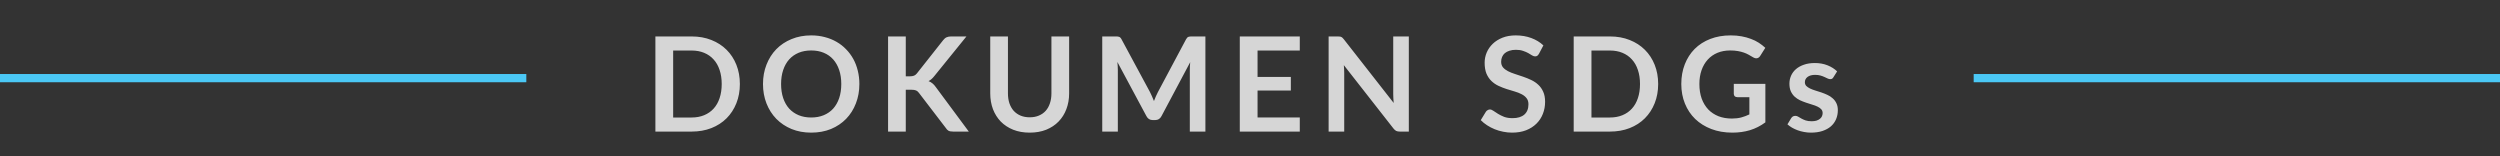<svg width="304" height="19" viewBox="0 0 304 19" fill="none" xmlns="http://www.w3.org/2000/svg">
<rect x="0" y="0" width="304" height="19" fill="#333333" stroke="none"/>
<path d="M0 9.5H64" stroke="#4BC8F5"/>
<path opacity="0.8" d="M89.968 10.216C89.968 11.064 89.826 11.843 89.544 12.552C89.261 13.261 88.864 13.872 88.352 14.384C87.84 14.896 87.224 15.293 86.504 15.576C85.784 15.859 84.984 16 84.104 16H79.696V4.432H84.104C84.984 4.432 85.784 4.576 86.504 4.864C87.224 5.147 87.84 5.544 88.352 6.056C88.864 6.563 89.261 7.171 89.544 7.88C89.826 8.589 89.968 9.368 89.968 10.216ZM87.76 10.216C87.76 9.581 87.674 9.013 87.504 8.512C87.338 8.005 87.096 7.579 86.776 7.232C86.461 6.88 86.077 6.611 85.624 6.424C85.176 6.237 84.669 6.144 84.104 6.144H81.856V14.288H84.104C84.669 14.288 85.176 14.195 85.624 14.008C86.077 13.821 86.461 13.555 86.776 13.208C87.096 12.856 87.338 12.429 87.504 11.928C87.674 11.421 87.76 10.851 87.76 10.216ZM104.5 10.216C104.5 11.064 104.358 11.851 104.076 12.576C103.798 13.296 103.404 13.92 102.892 14.448C102.38 14.976 101.764 15.389 101.044 15.688C100.324 15.981 99.524 16.128 98.644 16.128C97.769 16.128 96.972 15.981 96.252 15.688C95.532 15.389 94.913 14.976 94.396 14.448C93.884 13.92 93.486 13.296 93.204 12.576C92.921 11.851 92.78 11.064 92.78 10.216C92.78 9.368 92.921 8.584 93.204 7.864C93.486 7.139 93.884 6.512 94.396 5.984C94.913 5.456 95.532 5.045 96.252 4.752C96.972 4.453 97.769 4.304 98.644 4.304C99.23 4.304 99.782 4.373 100.3 4.512C100.817 4.645 101.292 4.837 101.724 5.088C102.156 5.333 102.542 5.635 102.884 5.992C103.23 6.344 103.524 6.739 103.764 7.176C104.004 7.613 104.185 8.088 104.308 8.6C104.436 9.112 104.5 9.651 104.5 10.216ZM102.3 10.216C102.3 9.581 102.214 9.013 102.044 8.512C101.873 8.005 101.63 7.576 101.316 7.224C101.001 6.872 100.617 6.603 100.164 6.416C99.716 6.229 99.209 6.136 98.644 6.136C98.078 6.136 97.569 6.229 97.116 6.416C96.668 6.603 96.284 6.872 95.964 7.224C95.649 7.576 95.406 8.005 95.236 8.512C95.065 9.013 94.98 9.581 94.98 10.216C94.98 10.851 95.065 11.421 95.236 11.928C95.406 12.429 95.649 12.856 95.964 13.208C96.284 13.555 96.668 13.821 97.116 14.008C97.569 14.195 98.078 14.288 98.644 14.288C99.209 14.288 99.716 14.195 100.164 14.008C100.617 13.821 101.001 13.555 101.316 13.208C101.63 12.856 101.873 12.429 102.044 11.928C102.214 11.421 102.3 10.851 102.3 10.216ZM110.142 9.28H110.646C110.848 9.28 111.016 9.253 111.15 9.2C111.283 9.141 111.398 9.051 111.494 8.928L114.686 4.888C114.819 4.717 114.958 4.6 115.102 4.536C115.251 4.467 115.438 4.432 115.662 4.432H117.518L113.622 9.24C113.392 9.533 113.155 9.741 112.91 9.864C113.086 9.928 113.243 10.019 113.382 10.136C113.526 10.248 113.662 10.397 113.79 10.584L117.806 16H115.91C115.654 16 115.462 15.965 115.334 15.896C115.211 15.821 115.107 15.715 115.022 15.576L111.75 11.304C111.648 11.16 111.531 11.059 111.398 11C111.264 10.941 111.072 10.912 110.822 10.912H110.142V16H107.99V4.432H110.142V9.28ZM125.214 14.264C125.63 14.264 126.001 14.195 126.326 14.056C126.657 13.917 126.934 13.723 127.158 13.472C127.382 13.221 127.553 12.917 127.67 12.56C127.793 12.203 127.854 11.803 127.854 11.36V4.432H130.006V11.36C130.006 12.048 129.894 12.685 129.67 13.272C129.452 13.853 129.134 14.357 128.718 14.784C128.308 15.205 127.806 15.536 127.214 15.776C126.622 16.011 125.956 16.128 125.214 16.128C124.468 16.128 123.798 16.011 123.206 15.776C122.614 15.536 122.11 15.205 121.694 14.784C121.284 14.357 120.966 13.853 120.742 13.272C120.524 12.685 120.414 12.048 120.414 11.36V4.432H122.566V11.352C122.566 11.795 122.625 12.195 122.742 12.552C122.865 12.909 123.038 13.216 123.262 13.472C123.492 13.723 123.769 13.917 124.094 14.056C124.425 14.195 124.798 14.264 125.214 14.264ZM146.577 4.432V16H144.681V8.528C144.681 8.229 144.697 7.907 144.729 7.56L141.233 14.128C141.068 14.443 140.815 14.6 140.473 14.6H140.169C139.828 14.6 139.575 14.443 139.409 14.128L135.873 7.536C135.889 7.712 135.903 7.885 135.913 8.056C135.924 8.227 135.929 8.384 135.929 8.528V16H134.033V4.432H135.657C135.753 4.432 135.836 4.435 135.905 4.44C135.975 4.445 136.036 4.459 136.089 4.48C136.148 4.501 136.199 4.536 136.241 4.584C136.289 4.632 136.335 4.696 136.377 4.776L139.841 11.2C139.932 11.371 140.015 11.547 140.089 11.728C140.169 11.909 140.247 12.096 140.321 12.288C140.396 12.091 140.473 11.901 140.553 11.72C140.633 11.533 140.719 11.355 140.809 11.184L144.225 4.776C144.268 4.696 144.313 4.632 144.361 4.584C144.409 4.536 144.46 4.501 144.513 4.48C144.572 4.459 144.636 4.445 144.705 4.44C144.775 4.435 144.857 4.432 144.953 4.432H146.577ZM152.918 6.144V9.352H156.966V11.008H152.918V14.28H158.054V16H150.758V4.432H158.054V6.144H152.918ZM171.313 4.432V16H170.209C170.039 16 169.895 15.973 169.777 15.92C169.665 15.861 169.556 15.765 169.449 15.632L163.409 7.92C163.441 8.272 163.457 8.597 163.457 8.896V16H161.561V4.432H162.689C162.78 4.432 162.857 4.437 162.921 4.448C162.991 4.453 163.049 4.469 163.097 4.496C163.151 4.517 163.201 4.552 163.249 4.6C163.297 4.643 163.351 4.701 163.409 4.776L169.473 12.52C169.457 12.333 169.444 12.149 169.433 11.968C169.423 11.787 169.417 11.619 169.417 11.464V4.432H171.313ZM187.14 6.536C187.076 6.648 187.007 6.731 186.932 6.784C186.863 6.832 186.775 6.856 186.668 6.856C186.556 6.856 186.434 6.816 186.3 6.736C186.172 6.651 186.018 6.557 185.836 6.456C185.655 6.355 185.442 6.264 185.196 6.184C184.956 6.099 184.671 6.056 184.34 6.056C184.042 6.056 183.78 6.093 183.556 6.168C183.332 6.237 183.143 6.336 182.988 6.464C182.839 6.592 182.727 6.747 182.652 6.928C182.578 7.104 182.54 7.299 182.54 7.512C182.54 7.784 182.615 8.011 182.764 8.192C182.919 8.373 183.122 8.528 183.372 8.656C183.623 8.784 183.908 8.899 184.228 9C184.548 9.101 184.876 9.211 185.212 9.328C185.548 9.44 185.876 9.573 186.196 9.728C186.516 9.877 186.802 10.069 187.052 10.304C187.303 10.533 187.503 10.816 187.652 11.152C187.807 11.488 187.884 11.896 187.884 12.376C187.884 12.899 187.794 13.389 187.612 13.848C187.436 14.301 187.175 14.699 186.828 15.04C186.487 15.376 186.068 15.643 185.572 15.84C185.076 16.032 184.508 16.128 183.868 16.128C183.5 16.128 183.138 16.091 182.78 16.016C182.423 15.947 182.079 15.845 181.748 15.712C181.423 15.579 181.116 15.419 180.828 15.232C180.54 15.045 180.284 14.837 180.06 14.608L180.692 13.576C180.746 13.501 180.815 13.44 180.9 13.392C180.986 13.339 181.076 13.312 181.172 13.312C181.306 13.312 181.45 13.368 181.604 13.48C181.759 13.587 181.943 13.707 182.156 13.84C182.37 13.973 182.618 14.096 182.9 14.208C183.188 14.315 183.532 14.368 183.932 14.368C184.546 14.368 185.02 14.224 185.356 13.936C185.692 13.643 185.86 13.224 185.86 12.68C185.86 12.376 185.783 12.128 185.628 11.936C185.479 11.744 185.279 11.584 185.028 11.456C184.778 11.323 184.492 11.211 184.172 11.12C183.852 11.029 183.527 10.931 183.196 10.824C182.866 10.717 182.54 10.589 182.22 10.44C181.9 10.291 181.615 10.096 181.364 9.856C181.114 9.616 180.911 9.317 180.756 8.96C180.607 8.597 180.532 8.152 180.532 7.624C180.532 7.203 180.615 6.792 180.78 6.392C180.951 5.992 181.196 5.637 181.516 5.328C181.836 5.019 182.231 4.771 182.7 4.584C183.17 4.397 183.708 4.304 184.316 4.304C184.999 4.304 185.628 4.411 186.204 4.624C186.78 4.837 187.271 5.136 187.676 5.52L187.14 6.536ZM201.633 10.216C201.633 11.064 201.492 11.843 201.209 12.552C200.927 13.261 200.529 13.872 200.017 14.384C199.505 14.896 198.889 15.293 198.169 15.576C197.449 15.859 196.649 16 195.769 16H191.361V4.432H195.769C196.649 4.432 197.449 4.576 198.169 4.864C198.889 5.147 199.505 5.544 200.017 6.056C200.529 6.563 200.927 7.171 201.209 7.88C201.492 8.589 201.633 9.368 201.633 10.216ZM199.425 10.216C199.425 9.581 199.34 9.013 199.169 8.512C199.004 8.005 198.761 7.579 198.441 7.232C198.127 6.88 197.743 6.611 197.289 6.424C196.841 6.237 196.335 6.144 195.769 6.144H193.521V14.288H195.769C196.335 14.288 196.841 14.195 197.289 14.008C197.743 13.821 198.127 13.555 198.441 13.208C198.761 12.856 199.004 12.429 199.169 11.928C199.34 11.421 199.425 10.851 199.425 10.216ZM214.669 10.2V14.88C214.083 15.312 213.456 15.629 212.789 15.832C212.128 16.029 211.419 16.128 210.661 16.128C209.717 16.128 208.861 15.981 208.093 15.688C207.331 15.395 206.677 14.987 206.133 14.464C205.595 13.941 205.179 13.317 204.885 12.592C204.592 11.867 204.445 11.075 204.445 10.216C204.445 9.347 204.587 8.549 204.869 7.824C205.152 7.099 205.552 6.475 206.069 5.952C206.592 5.429 207.224 5.024 207.965 4.736C208.707 4.448 209.539 4.304 210.461 4.304C210.931 4.304 211.368 4.341 211.773 4.416C212.184 4.491 212.563 4.595 212.909 4.728C213.261 4.856 213.581 5.013 213.869 5.2C214.157 5.387 214.421 5.592 214.661 5.816L214.045 6.792C213.949 6.947 213.824 7.043 213.669 7.08C213.515 7.112 213.347 7.072 213.165 6.96C212.989 6.859 212.813 6.757 212.637 6.656C212.461 6.555 212.264 6.467 212.045 6.392C211.832 6.317 211.589 6.256 211.317 6.208C211.051 6.16 210.741 6.136 210.389 6.136C209.819 6.136 209.301 6.232 208.837 6.424C208.379 6.616 207.987 6.891 207.661 7.248C207.336 7.605 207.085 8.035 206.909 8.536C206.733 9.037 206.645 9.597 206.645 10.216C206.645 10.877 206.739 11.469 206.925 11.992C207.117 12.509 207.384 12.949 207.725 13.312C208.072 13.669 208.488 13.944 208.973 14.136C209.459 14.323 210 14.416 210.597 14.416C211.024 14.416 211.405 14.371 211.741 14.28C212.077 14.189 212.405 14.067 212.725 13.912V11.816H211.269C211.131 11.816 211.021 11.779 210.941 11.704C210.867 11.624 210.829 11.528 210.829 11.416V10.2H214.669ZM222.945 9.392C222.892 9.477 222.836 9.539 222.777 9.576C222.718 9.608 222.644 9.624 222.553 9.624C222.457 9.624 222.353 9.597 222.241 9.544C222.134 9.491 222.009 9.432 221.865 9.368C221.721 9.299 221.556 9.237 221.369 9.184C221.188 9.131 220.972 9.104 220.721 9.104C220.332 9.104 220.025 9.187 219.801 9.352C219.582 9.517 219.473 9.733 219.473 10C219.473 10.176 219.529 10.325 219.641 10.448C219.758 10.565 219.91 10.669 220.097 10.76C220.289 10.851 220.505 10.933 220.745 11.008C220.985 11.077 221.228 11.155 221.473 11.24C221.724 11.325 221.969 11.424 222.209 11.536C222.449 11.643 222.662 11.781 222.849 11.952C223.041 12.117 223.193 12.317 223.305 12.552C223.422 12.787 223.481 13.069 223.481 13.4C223.481 13.795 223.409 14.16 223.265 14.496C223.126 14.827 222.918 15.115 222.641 15.36C222.364 15.6 222.02 15.789 221.609 15.928C221.204 16.061 220.734 16.128 220.201 16.128C219.918 16.128 219.641 16.101 219.369 16.048C219.102 16 218.844 15.931 218.593 15.84C218.348 15.749 218.118 15.643 217.905 15.52C217.697 15.397 217.513 15.264 217.353 15.12L217.809 14.368C217.868 14.277 217.937 14.208 218.017 14.16C218.097 14.112 218.198 14.088 218.321 14.088C218.444 14.088 218.558 14.123 218.665 14.192C218.777 14.261 218.905 14.336 219.049 14.416C219.193 14.496 219.361 14.571 219.553 14.64C219.75 14.709 219.998 14.744 220.297 14.744C220.532 14.744 220.732 14.717 220.897 14.664C221.068 14.605 221.206 14.531 221.313 14.44C221.425 14.349 221.505 14.245 221.553 14.128C221.606 14.005 221.633 13.88 221.633 13.752C221.633 13.56 221.574 13.403 221.457 13.28C221.345 13.157 221.193 13.051 221.001 12.96C220.814 12.869 220.598 12.789 220.353 12.72C220.113 12.645 219.865 12.565 219.609 12.48C219.358 12.395 219.11 12.296 218.865 12.184C218.625 12.067 218.409 11.92 218.217 11.744C218.03 11.568 217.878 11.352 217.761 11.096C217.649 10.84 217.593 10.531 217.593 10.168C217.593 9.832 217.66 9.512 217.793 9.208C217.926 8.904 218.121 8.64 218.377 8.416C218.638 8.187 218.961 8.005 219.345 7.872C219.734 7.733 220.182 7.664 220.689 7.664C221.254 7.664 221.769 7.757 222.233 7.944C222.697 8.131 223.084 8.376 223.393 8.68L222.945 9.392Z" fill="white"/>
<path d="M240 9.5H304" stroke="#4BC8F5"/>
</svg>
